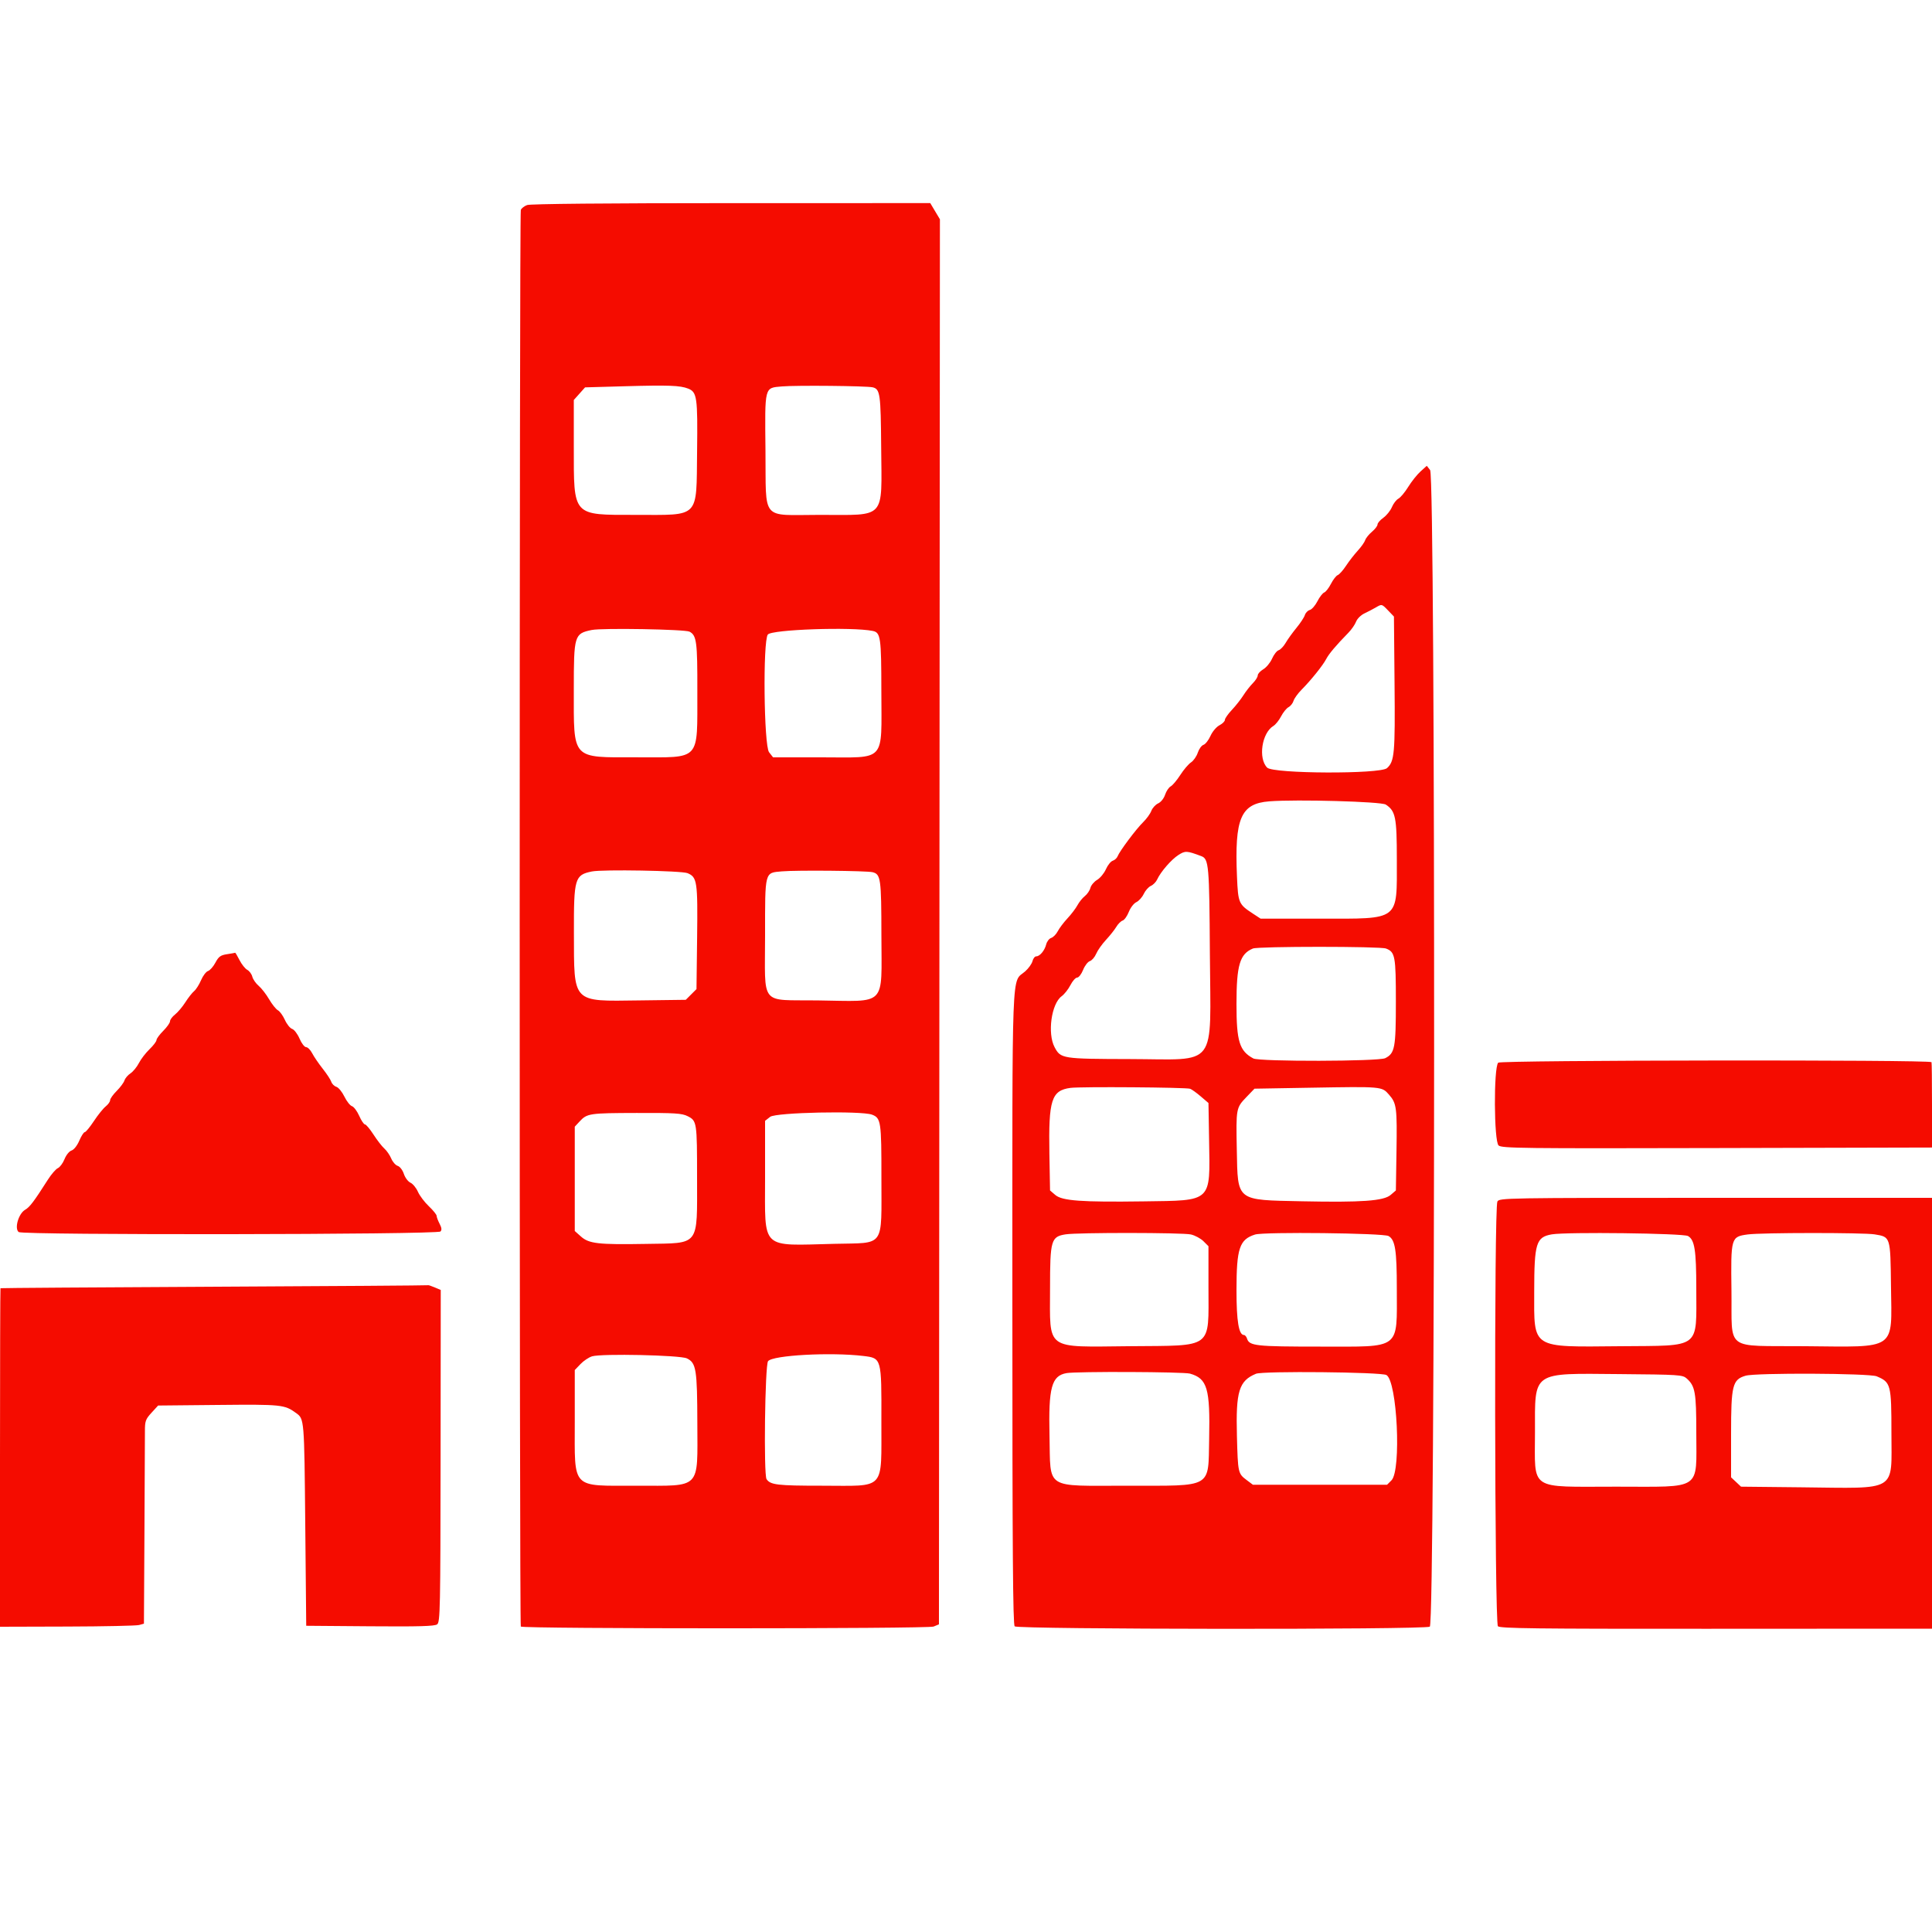 <svg xmlns="http://www.w3.org/2000/svg" xmlns:xlink="http://www.w3.org/1999/xlink" id="svg" version="1.1" width="400" height="400" viewBox="0, 0, 400,400"><g id="svgg"><path id="path0" d="M109.134 42.452 C 108.548 42.668,107.961 43.124,107.830 43.467 C 107.519 44.278,107.519 336.452,107.830 336.763 C 108.312 337.245,192.131 337.243,193.294 336.761 L 194.398 336.304 194.499 190.852 L 194.600 45.400 193.600 43.726 L 192.600 42.052 151.400 42.057 C 125.536 42.059,109.803 42.207,109.134 42.452 M142.466 80.452 C 144.309 81.172,144.460 82.232,144.325 93.443 C 144.155 107.507,145.038 106.600,131.529 106.600 C 118.436 106.600,118.802 107.005,118.801 92.506 L 118.800 82.813 119.966 81.506 L 121.133 80.200 129.466 79.966 C 138.443 79.715,140.806 79.803,142.466 80.452 M180.688 80.191 C 182.217 80.567,182.353 81.533,182.439 92.634 C 182.555 107.736,183.591 106.600,169.711 106.600 C 157.366 106.600,158.634 108.103,158.483 93.289 C 158.347 79.883,158.233 80.330,161.862 80.008 C 164.760 79.750,179.476 79.894,180.688 80.191 M294.099 97.616 C 293.384 98.261,292.242 99.695,291.561 100.801 C 290.880 101.908,289.965 103.004,289.528 103.239 C 289.090 103.473,288.481 104.265,288.175 104.999 C 287.868 105.733,287.073 106.721,286.409 107.194 C 285.744 107.667,285.200 108.296,285.200 108.592 C 285.200 108.887,284.682 109.565,284.048 110.098 C 283.414 110.631,282.785 111.412,282.649 111.834 C 282.513 112.255,281.816 113.239,281.101 114.020 C 280.385 114.800,279.297 116.204,278.681 117.139 C 278.066 118.074,277.293 118.943,276.964 119.069 C 276.635 119.195,276.005 120.005,275.565 120.869 C 275.124 121.732,274.494 122.542,274.165 122.669 C 273.835 122.795,273.199 123.617,272.752 124.495 C 272.304 125.373,271.597 126.180,271.182 126.289 C 270.766 126.397,270.306 126.872,270.159 127.343 C 270.012 127.814,269.226 129.010,268.412 130.000 C 267.598 130.990,266.594 132.385,266.180 133.101 C 265.766 133.816,265.115 134.500,264.733 134.621 C 264.352 134.742,263.737 135.527,263.367 136.366 C 262.997 137.204,262.178 138.195,261.547 138.567 C 260.916 138.940,260.400 139.513,260.400 139.841 C 260.400 140.168,259.942 140.894,259.382 141.454 C 258.823 142.014,257.940 143.144,257.422 143.966 C 256.903 144.787,255.831 146.147,255.039 146.986 C 254.248 147.825,253.600 148.752,253.600 149.046 C 253.600 149.339,253.093 149.842,252.473 150.162 C 251.843 150.488,251.025 151.458,250.616 152.363 C 250.215 153.254,249.563 154.085,249.168 154.210 C 248.773 154.336,248.242 155.066,247.989 155.833 C 247.736 156.601,247.104 157.506,246.585 157.846 C 246.067 158.186,245.070 159.356,244.371 160.445 C 243.672 161.534,242.777 162.598,242.382 162.809 C 241.987 163.021,241.464 163.799,241.220 164.538 C 240.966 165.310,240.353 166.075,239.780 166.336 C 239.232 166.586,238.596 167.286,238.365 167.891 C 238.135 168.496,237.374 169.548,236.673 170.229 C 235.251 171.610,231.794 176.226,231.388 177.285 C 231.244 177.661,230.792 178.076,230.383 178.205 C 229.974 178.335,229.337 179.127,228.967 179.966 C 228.597 180.804,227.779 181.794,227.150 182.166 C 226.520 182.538,225.893 183.286,225.757 183.828 C 225.621 184.369,225.105 185.131,224.609 185.521 C 224.114 185.911,223.424 186.763,223.077 187.415 C 222.729 188.067,221.803 189.286,221.019 190.125 C 220.236 190.964,219.328 192.167,219.002 192.797 C 218.676 193.427,218.065 194.053,217.644 194.186 C 217.224 194.319,216.758 194.917,216.609 195.514 C 216.288 196.798,215.291 198.000,214.546 198.000 C 214.254 198.000,213.903 198.448,213.765 198.996 C 213.628 199.543,212.949 200.493,212.258 201.107 C 209.377 203.662,209.600 197.812,209.600 270.734 C 209.600 321.150,209.711 336.351,210.080 336.720 C 210.717 337.357,294.839 337.421,296.026 336.786 C 297.173 336.172,297.237 98.778,296.091 97.321 L 295.400 96.442 294.099 97.616 M287.425 126.426 L 288.600 127.651 288.726 141.526 C 288.859 156.034,288.716 157.628,287.162 159.035 C 285.768 160.297,263.629 160.206,262.356 158.933 C 260.455 157.033,261.243 151.747,263.643 150.298 C 264.096 150.024,264.812 149.131,265.235 148.313 C 265.657 147.496,266.350 146.641,266.774 146.414 C 267.199 146.187,267.666 145.596,267.813 145.100 C 267.961 144.605,268.707 143.570,269.472 142.800 C 271.422 140.836,273.906 137.742,274.584 136.431 C 275.131 135.374,276.617 133.614,279.173 131.000 C 279.818 130.340,280.532 129.310,280.759 128.711 C 280.987 128.110,281.760 127.344,282.486 127.001 C 283.209 126.658,284.250 126.116,284.800 125.795 C 286.119 125.025,286.072 125.014,287.425 126.426 M142.764 130.781 C 144.229 131.565,144.401 132.881,144.377 143.126 C 144.344 157.770,145.253 156.786,131.754 156.794 C 118.224 156.802,118.800 157.425,118.800 142.787 C 118.800 131.504,118.899 131.177,122.519 130.431 C 124.657 129.990,141.842 130.287,142.764 130.781 M180.688 130.628 C 182.326 130.962,182.464 131.932,182.475 143.134 C 182.490 158.043,183.619 156.800,170.055 156.800 L 160.058 156.800 159.229 155.746 C 158.155 154.381,157.923 132.806,158.967 131.376 C 159.732 130.329,176.409 129.754,180.688 130.628 M286.911 166.578 C 288.937 167.906,289.200 169.205,289.200 177.901 C 289.200 190.817,290.003 190.200,273.200 190.200 L 261.000 190.200 259.400 189.152 C 256.444 187.216,256.340 186.975,256.104 181.509 C 255.581 169.398,256.883 166.364,262.800 165.908 C 268.479 165.470,285.961 165.956,286.911 166.578 M248.708 177.250 C 250.275 177.837,250.380 179.037,250.492 197.505 C 250.637 221.540,252.329 219.314,233.948 219.269 C 219.880 219.235,219.608 219.193,218.340 216.806 C 216.825 213.954,217.675 207.810,219.799 206.262 C 220.365 205.850,221.186 204.812,221.622 203.956 C 222.059 203.100,222.684 202.400,223.011 202.400 C 223.339 202.400,223.892 201.687,224.241 200.815 C 224.589 199.943,225.221 199.120,225.644 198.986 C 226.067 198.852,226.655 198.170,226.951 197.471 C 227.247 196.772,228.157 195.480,228.974 194.600 C 229.791 193.720,230.755 192.505,231.116 191.899 C 231.477 191.294,232.068 190.705,232.429 190.591 C 232.790 190.476,233.366 189.670,233.708 188.799 C 234.050 187.928,234.751 187.020,235.265 186.782 C 235.779 186.544,236.470 185.776,236.800 185.075 C 237.130 184.374,237.793 183.627,238.274 183.416 C 238.755 183.205,239.342 182.607,239.579 182.087 C 240.300 180.504,242.520 177.947,243.984 177.015 C 245.406 176.109,245.696 176.124,248.708 177.250 M142.347 180.778 C 144.338 181.603,144.472 182.507,144.330 194.146 L 144.200 204.783 143.092 205.892 L 141.983 207.000 132.288 207.125 C 118.337 207.305,118.858 207.847,118.823 193.119 C 118.796 181.849,118.998 181.157,122.524 180.431 C 124.725 179.978,141.108 180.265,142.347 180.778 M180.658 180.579 C 182.347 181.003,182.471 181.885,182.485 193.635 C 182.504 208.615,183.777 207.316,169.264 207.124 C 157.143 206.963,158.400 208.524,158.400 193.632 C 158.400 180.282,158.284 180.726,161.862 180.408 C 164.853 180.142,179.446 180.275,180.658 180.579 M286.950 196.381 C 288.845 197.101,289.000 197.936,289.000 207.400 C 289.000 216.951,288.788 218.077,286.800 219.082 C 285.444 219.769,260.762 219.822,259.490 219.141 C 256.614 217.602,256.000 215.618,256.000 207.873 C 256.000 199.830,256.688 197.503,259.400 196.382 C 260.527 195.915,285.724 195.915,286.950 196.381 M47.000 197.557 C 45.667 197.759,45.266 198.051,44.600 199.303 C 44.160 200.129,43.472 200.911,43.070 201.039 C 42.669 201.168,42.018 202.024,41.625 202.942 C 41.231 203.860,40.584 204.879,40.186 205.206 C 39.789 205.533,38.975 206.568,38.377 207.507 C 37.780 208.445,36.820 209.583,36.245 210.036 C 35.670 210.488,35.200 211.121,35.200 211.442 C 35.200 211.764,34.570 212.657,33.800 213.427 C 33.030 214.197,32.400 215.055,32.400 215.335 C 32.400 215.614,31.754 216.463,30.965 217.222 C 30.176 217.980,29.183 219.272,28.760 220.094 C 28.336 220.916,27.549 221.877,27.010 222.230 C 26.472 222.583,25.914 223.242,25.770 223.695 C 25.626 224.148,24.899 225.127,24.154 225.872 C 23.409 226.617,22.800 227.478,22.800 227.784 C 22.800 228.091,22.387 228.670,21.883 229.071 C 21.378 229.472,20.281 230.835,19.444 232.100 C 18.607 233.365,17.753 234.400,17.547 234.400 C 17.340 234.400,16.831 235.194,16.416 236.164 C 15.976 237.189,15.306 238.040,14.814 238.196 C 14.338 238.347,13.702 239.128,13.361 239.981 C 13.027 240.816,12.407 241.656,11.984 241.849 C 11.560 242.042,10.626 243.122,9.907 244.250 C 7.012 248.790,6.157 249.921,5.200 250.473 C 3.831 251.263,2.939 254.372,3.877 255.086 C 4.740 255.744,90.532 255.628,91.192 254.968 C 91.501 254.659,91.450 254.204,91.014 253.368 C 90.679 252.726,90.404 251.990,90.402 251.734 C 90.401 251.477,89.674 250.580,88.787 249.739 C 87.900 248.899,86.883 247.550,86.526 246.742 C 86.170 245.934,85.474 245.089,84.979 244.863 C 84.484 244.638,83.871 243.820,83.615 243.046 C 83.352 242.248,82.799 241.527,82.339 241.381 C 81.892 241.239,81.288 240.552,80.997 239.853 C 80.705 239.155,80.065 238.227,79.575 237.792 C 79.084 237.356,78.074 236.055,77.329 234.900 C 76.585 233.745,75.791 232.800,75.565 232.800 C 75.340 232.800,74.802 232.001,74.370 231.024 C 73.938 230.048,73.263 229.147,72.871 229.022 C 72.479 228.898,71.772 228.002,71.300 227.032 C 70.829 226.062,70.083 225.153,69.642 225.013 C 69.201 224.874,68.730 224.410,68.594 223.983 C 68.459 223.556,67.661 222.337,66.821 221.275 C 65.982 220.212,64.999 218.771,64.637 218.072 C 64.275 217.372,63.708 216.800,63.376 216.800 C 63.043 216.800,62.432 216.009,62.016 215.036 C 61.600 214.066,60.912 213.162,60.487 213.027 C 60.061 212.893,59.386 212.055,58.985 211.167 C 58.584 210.278,57.934 209.379,57.541 209.168 C 57.147 208.958,56.327 207.934,55.719 206.893 C 55.111 205.852,54.135 204.596,53.550 204.101 C 52.966 203.607,52.376 202.757,52.239 202.213 C 52.102 201.668,51.633 201.032,51.197 200.798 C 50.760 200.564,50.038 199.659,49.593 198.787 C 49.148 197.914,48.742 197.226,48.692 197.257 C 48.641 197.288,47.880 197.423,47.000 197.557 M310.186 220.016 C 309.227 221.075,309.301 236.307,310.269 237.158 C 310.932 237.741,315.110 237.790,355.500 237.692 L 400.000 237.583 400.000 228.792 C 400.000 223.956,399.955 219.959,399.900 219.909 C 399.321 219.379,310.666 219.485,310.186 220.016 M246.400 225.419 C 246.730 225.533,247.720 226.243,248.600 226.996 L 250.200 228.366 250.330 236.129 C 250.546 249.014,251.059 248.536,236.800 248.732 C 223.856 248.910,219.903 248.622,218.477 247.396 L 217.400 246.471 217.267 238.952 C 217.068 227.714,217.689 225.763,221.629 225.235 C 223.713 224.957,245.531 225.118,246.400 225.419 M287.574 226.631 C 289.159 228.437,289.271 229.296,289.125 238.535 L 289.000 246.471 287.923 247.396 C 286.474 248.642,281.934 248.969,269.597 248.714 C 255.819 248.430,256.279 248.792,256.067 238.081 C 255.897 229.458,255.913 229.372,258.063 227.133 L 259.728 225.400 271.356 225.200 C 286.198 224.945,286.084 224.935,287.574 226.631 M142.388 231.101 C 144.275 232.051,144.320 232.348,144.320 243.800 C 144.320 258.235,145.012 257.339,133.705 257.538 C 123.855 257.711,121.939 257.492,120.270 256.000 L 119.000 254.866 119.000 244.065 L 119.000 233.265 120.000 232.189 C 121.550 230.520,122.006 230.452,131.800 230.426 C 139.795 230.404,141.182 230.493,142.388 231.101 M180.550 230.781 C 182.390 231.481,182.497 232.203,182.487 243.828 C 182.473 258.534,183.376 257.264,172.745 257.522 C 157.307 257.896,158.400 258.940,158.400 243.829 L 158.400 232.058 159.454 231.229 C 160.619 230.313,178.329 229.936,180.550 230.781 M310.018 248.767 C 309.330 250.052,309.438 336.010,310.128 336.700 C 310.578 337.150,317.918 337.239,353.235 337.222 C 376.646 337.210,396.745 337.201,397.900 337.200 L 400.000 337.200 400.000 292.600 L 400.000 248.000 355.214 248.000 C 311.476 248.000,310.419 248.018,310.018 248.767 M246.563 255.582 C 247.423 255.781,248.593 256.411,249.163 256.981 L 250.200 258.017 250.200 266.545 C 250.200 279.412,251.334 278.562,233.966 278.715 C 216.166 278.873,217.400 279.765,217.400 266.729 C 217.400 256.746,217.608 256.030,220.640 255.557 C 223.157 255.164,244.854 255.185,246.563 255.582 M287.482 255.905 C 288.860 256.692,289.196 258.827,289.196 266.800 C 289.196 279.597,290.247 278.800,273.365 278.800 C 259.975 278.800,258.662 278.656,258.181 277.139 C 258.052 276.733,257.769 276.400,257.553 276.400 C 256.476 276.400,256.000 273.546,256.002 267.113 C 256.005 258.443,256.617 256.612,259.848 255.597 C 261.687 255.019,286.416 255.295,287.482 255.905 M349.482 255.905 C 350.858 256.691,351.195 258.825,351.198 266.754 C 351.202 279.439,352.349 278.567,335.450 278.720 C 316.857 278.887,317.629 279.378,317.641 267.400 C 317.651 257.371,318.036 256.122,321.285 255.562 C 324.323 255.039,348.482 255.333,349.482 255.905 M388.126 255.564 C 391.426 256.107,391.385 255.975,391.510 266.313 C 391.673 279.741,392.908 278.885,373.610 278.716 C 356.819 278.568,358.640 279.947,358.480 267.258 C 358.341 256.172,358.373 256.059,361.845 255.578 C 364.612 255.194,385.809 255.183,388.126 255.564 M44.400 266.404 C 20.090 266.524,0.155 266.662,0.100 266.711 C 0.045 266.760,0.000 282.550,0.000 301.800 L 0.000 336.800 13.900 336.760 C 21.545 336.738,28.250 336.595,28.800 336.442 L 29.800 336.164 29.905 317.382 C 29.962 307.052,30.007 297.562,30.005 296.294 C 30.000 294.223,30.140 293.836,31.369 292.494 L 32.737 291.000 45.234 290.878 C 58.299 290.751,58.899 290.813,61.281 292.539 C 63.005 293.788,62.991 293.611,63.200 315.600 L 63.400 336.600 76.616 336.705 C 86.775 336.786,89.989 336.694,90.509 336.305 C 91.134 335.838,91.188 333.213,91.218 301.435 L 91.252 267.070 89.980 266.535 C 89.281 266.241,88.684 266.042,88.654 266.093 C 88.624 266.144,68.710 266.285,44.400 266.404 M142.209 281.239 C 144.139 282.163,144.352 283.491,144.377 294.726 C 144.408 308.500,145.290 307.600,131.773 307.600 C 118.133 307.600,119.000 308.499,119.000 294.365 L 119.000 283.653 120.185 282.416 C 120.837 281.735,121.917 281.015,122.585 280.814 C 124.590 280.212,140.797 280.563,142.209 281.239 M178.759 280.740 C 182.527 281.194,182.518 281.162,182.480 294.152 C 182.437 308.833,183.568 307.600,170.148 307.600 C 160.932 307.600,159.501 307.430,158.706 306.240 C 158.089 305.316,158.377 282.664,159.017 281.818 C 159.951 280.583,172.001 279.924,178.759 280.740 M246.378 284.394 C 249.963 285.422,250.559 287.459,250.341 297.938 C 250.127 308.237,251.244 307.600,233.393 307.600 C 216.074 307.600,217.546 308.544,217.290 297.268 C 217.062 287.263,217.716 284.846,220.800 284.290 C 222.845 283.920,245.043 284.011,246.378 284.394 M287.045 284.685 C 289.279 285.966,290.163 304.417,288.089 306.489 L 287.178 307.400 273.289 307.400 L 259.400 307.400 258.119 306.439 C 256.319 305.088,256.295 304.980,256.092 297.304 C 255.847 288.052,256.512 285.880,260.038 284.422 C 261.481 283.825,285.962 284.063,287.045 284.685 M349.214 285.400 C 350.967 286.964,351.200 288.278,351.200 296.600 C 351.200 308.760,352.623 307.800,334.600 307.800 C 316.317 307.800,317.800 308.793,317.800 296.549 C 317.800 283.764,316.973 284.335,335.259 284.490 C 347.668 284.595,348.362 284.640,349.214 285.400 M388.546 284.952 C 391.479 286.177,391.600 286.642,391.600 296.672 C 391.600 309.065,393.133 308.141,372.932 307.930 L 360.463 307.800 359.432 306.830 L 358.400 305.861 358.400 296.855 C 358.400 286.798,358.691 285.632,361.400 284.828 C 363.503 284.204,387.013 284.311,388.546 284.952 " stroke="none" fill="#f50c00" fill-rule="evenodd"/></g></svg>